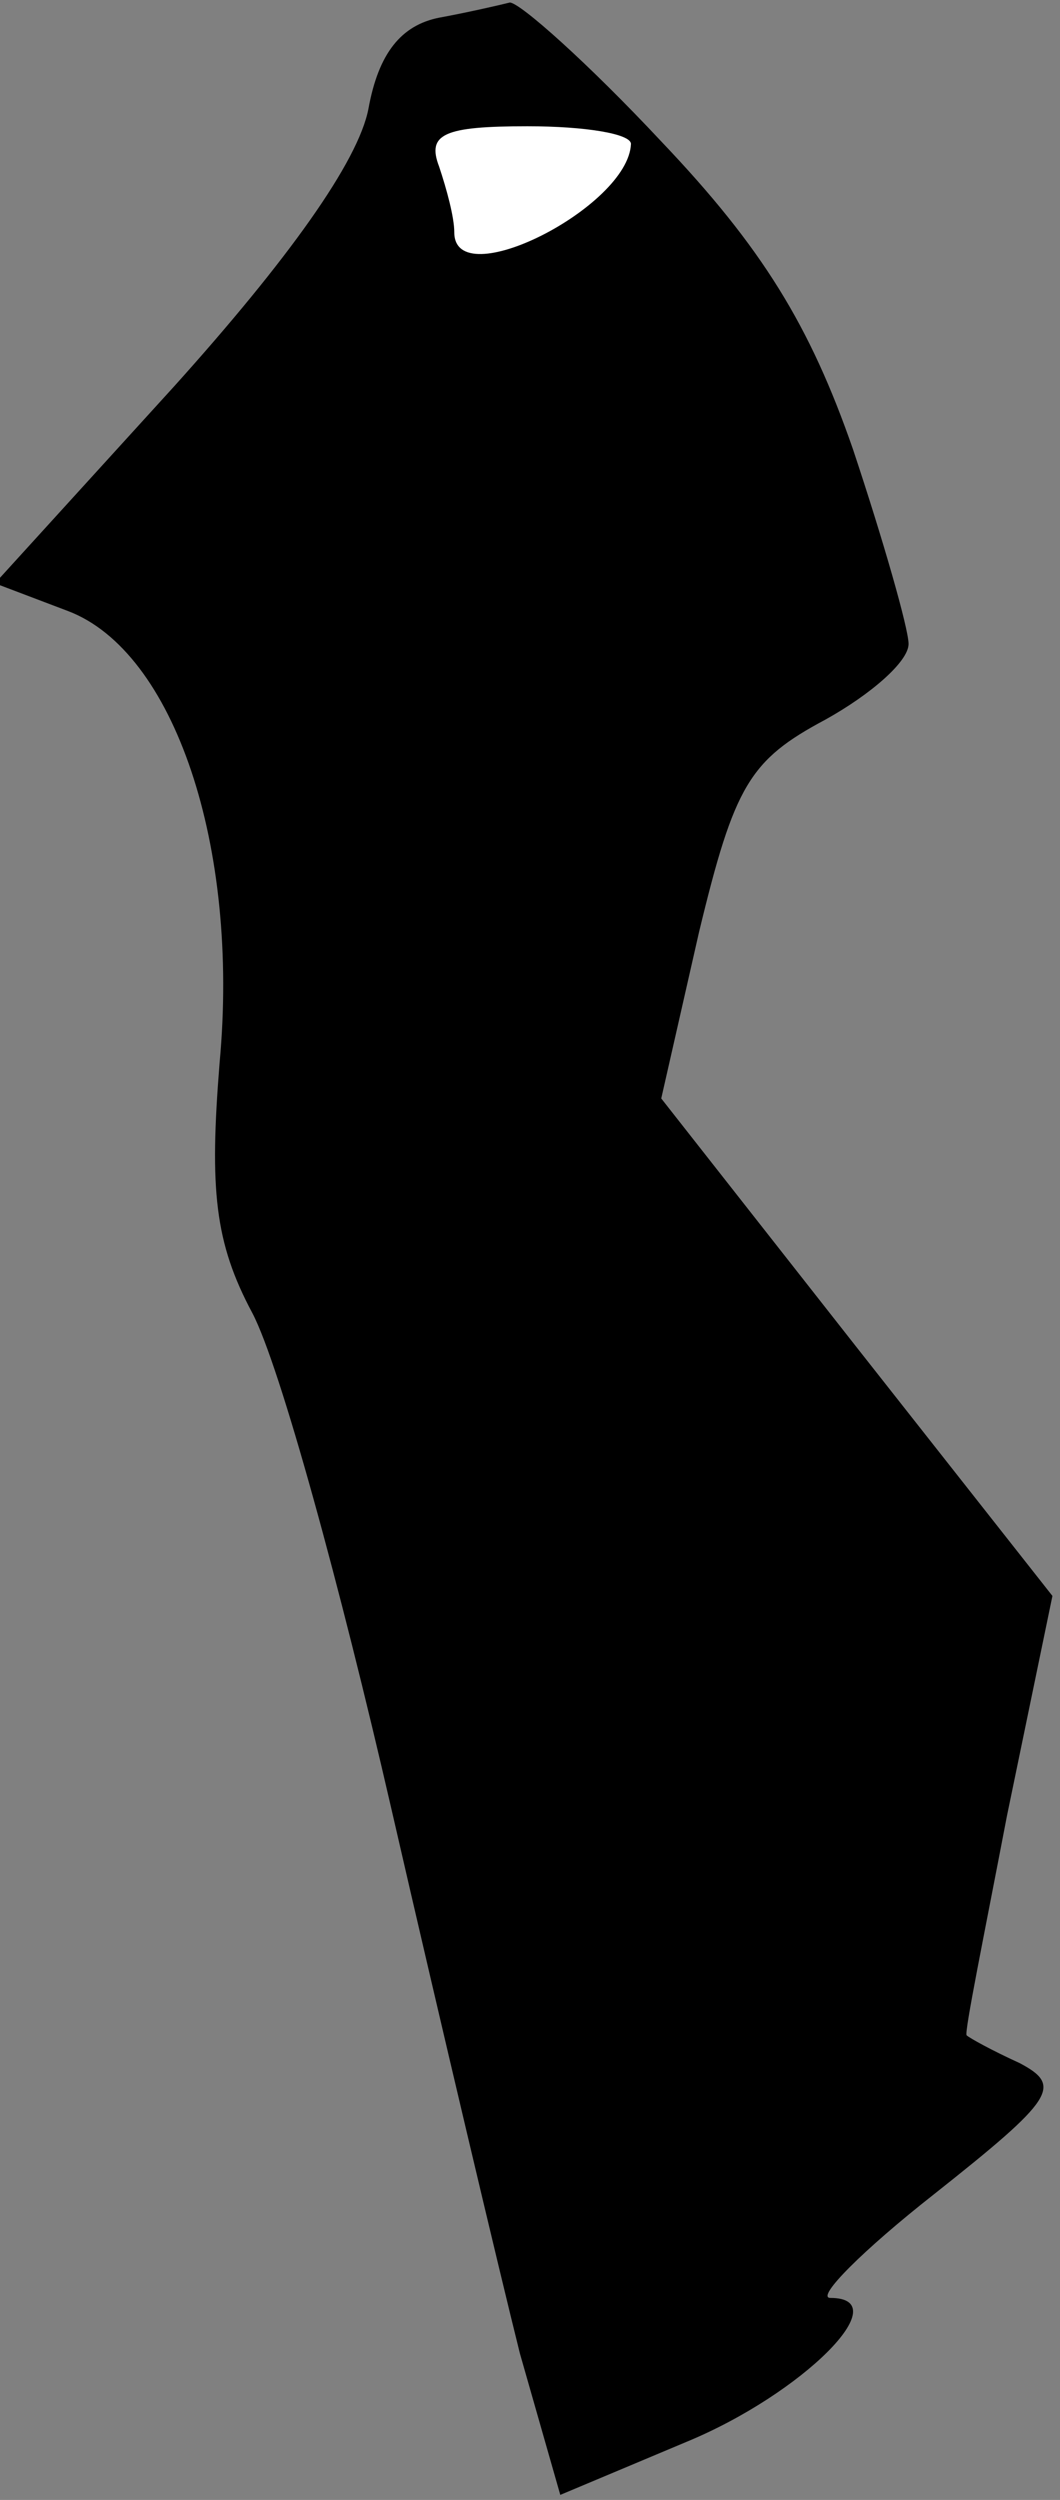 <?xml version="1.0" standalone="no"?>
<!DOCTYPE svg PUBLIC "-//W3C//DTD SVG 20010904//EN"
 "http://www.w3.org/TR/2001/REC-SVG-20010904/DTD/svg10.dtd">
<svg version="1.0" xmlns="http://www.w3.org/2000/svg"
 width="42pt" height="99pt" viewBox="0 0 42 99"
 preserveAspectRatio="xMidYMid meet">
<rect x="0" y="0" width="42" height="99" fill="#808080" stroke="none"/>
<g transform="translate(0,99) scale(0.1,-0.1)"
fill="#000000" stroke="none">
<path fill="#000000" stroke="none" d="M174 983 c-15 -3 -24 -14 -28 -36 -4
-21 -32 -60 -77 -110 l-71 -78 29 -11 c42 -16 68 -93 60 -179 -4 -50 -2 -71
13 -99 11 -21 35 -109 55 -196 20 -87 43 -184 51 -216 l16 -56 50 21 c46 19
84 57 57 57 -6 0 13 19 41 41 48 38 51 43 34 52 -11 5 -20 10 -21 11 -1 1 7
40 16 87 l18 87 -78 99 -77 98 15 66 c14 58 20 68 50 84 18 10 33 23 33 30 0
6 -10 41 -22 77 -17 49 -36 80 -76 122 -29 31 -56 55 -60 55 -4 -1 -17 -4 -28
-6z"/>
<path fill="#ffffff" stroke="none" d="M250 933 c-1 -25 -70 -60 -70 -35 0 6
-3 17 -6 26 -5 13 2 16 35 16 23 0 41 -3 41 -7z"/>
</g>
</svg>
